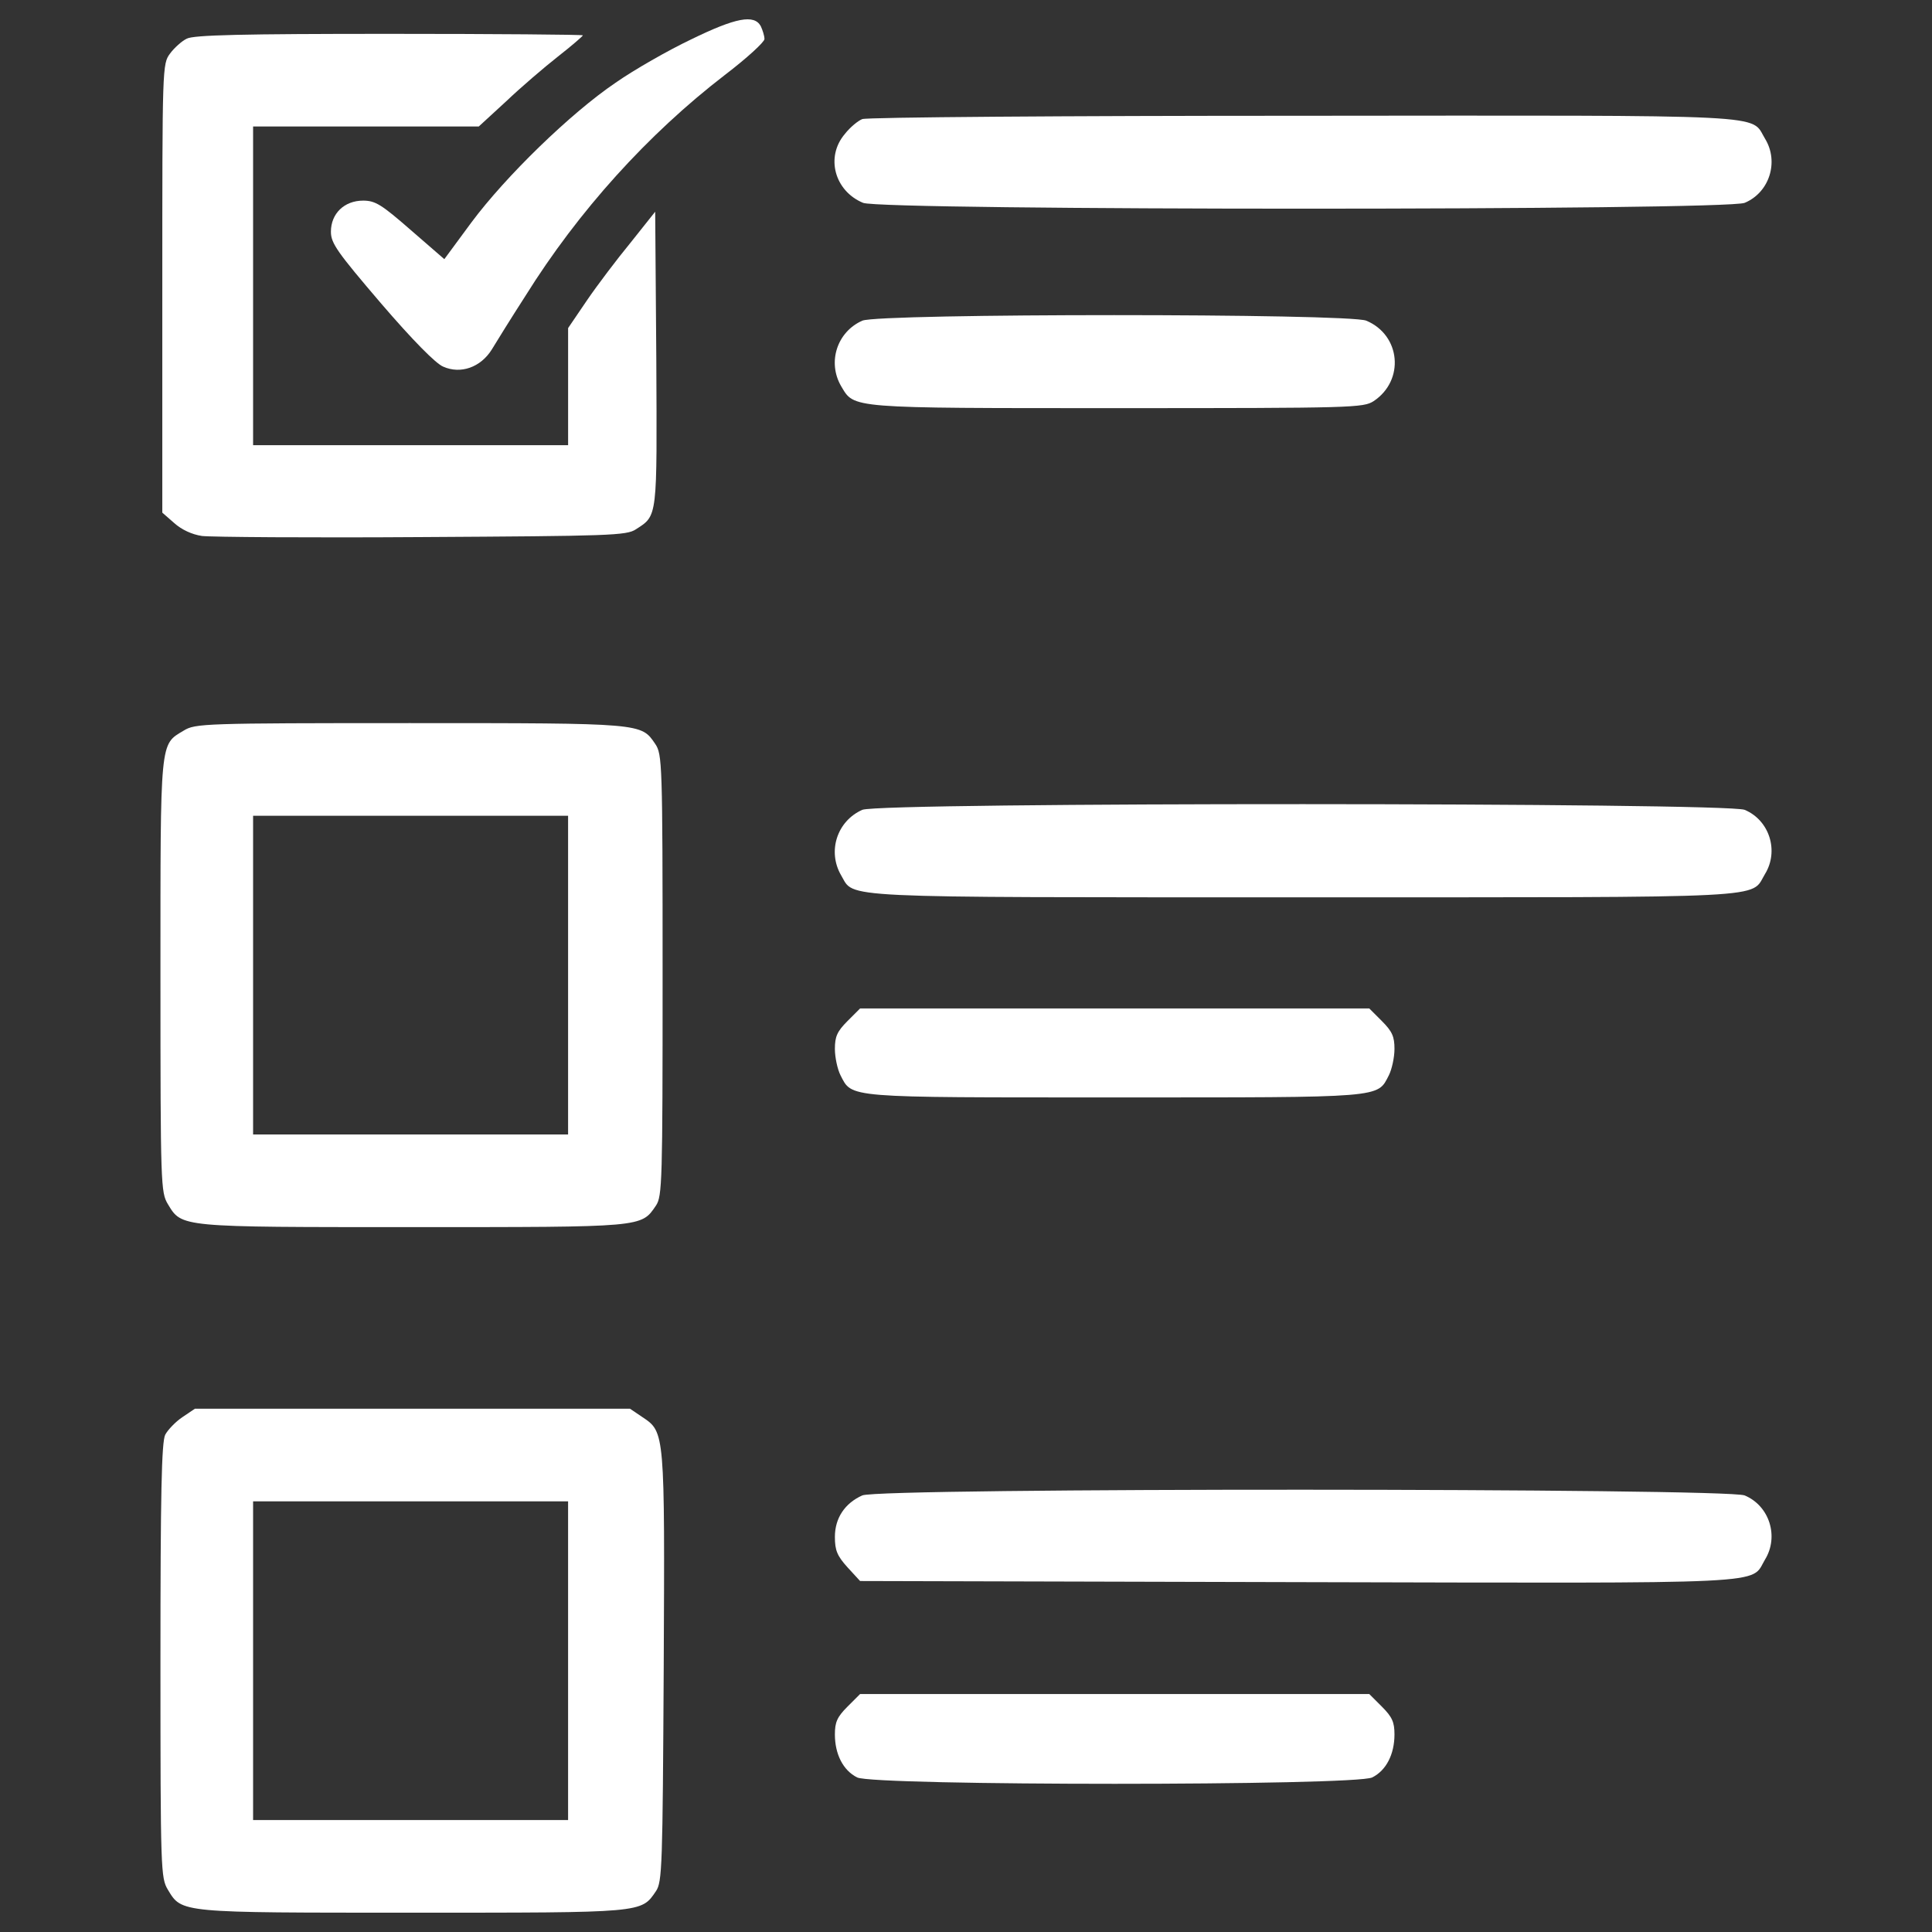 <?xml version="1.0" encoding="utf-8"?>
<!-- Svg Vector Icons : http://www.onlinewebfonts.com/icon -->
<!DOCTYPE svg PUBLIC "-//W3C//DTD SVG 1.1//EN" "http://www.w3.org/Graphics/SVG/1.1/DTD/svg11.dtd">
<svg version="1.1" xmlns="http://www.w3.org/2000/svg" xmlns:xlink="http://www.w3.org/1999/xlink" x="0px" y="0px" viewBox="0 0 1000 1000" enable-background="new 0 0 1000 1000" xml:space="preserve" fill="#ffffff">
<rect x="0" y="0" width="1000" height="1000" fill="#333333" stroke="none"/>
<g><g transform="translate(0,512) scale(0.1,-0.1)"><path d="M3577.2,4916c-117-55.6-295.4-157.3-391.3-224.4c-232.1-157.3-567.7-483.3-746.1-723.1l-140-189.9l-174.6,151.5c-149.6,130.4-182.2,151.5-245.5,151.5c-97.8,0-166.9-67.1-166.9-161.1c0-59.5,32.6-105.5,258.9-370.2c163-189.9,283.9-312.6,322.2-328c90.2-40.3,193.7-3.8,251.3,88.2c23,38.4,101.7,165,174.5,278.1c274.3,439.2,633,836.3,1031.9,1143.2c113.2,86.3,205.2,170.7,205.2,186.1c0,17.3-9.6,46-19.2,67.1C3903.3,5046.4,3809.3,5029.2,3577.2,4916z"/><path d="M966.7,4919.8c-24.9-11.5-65.2-47.9-86.3-76.7c-40.3-53.7-40.3-67.1-40.3-1216.1V2466.6l61.4-53.7c38.4-34.5,92.1-59.5,143.9-67.1c46-5.7,558.2-9.6,1137.4-5.7c970.6,5.7,1060.7,7.7,1108.7,40.3c113.2,72.9,109.3,53.7,105.5,882.3l-5.8,761.5l-126.6-159.2c-71-86.3-172.6-220.6-226.3-299.2l-97.8-143.9v-303.1v-303.1h-815.2H1310v824.8v824.8h583.1h585l141.9,130.4c76.7,72.9,197.6,176.5,268.5,232.1c71,55.6,128.5,105.5,128.5,109.3c0,3.8-450.8,7.7-1001.3,7.7C1258.2,4944.8,1001.2,4939,966.7,4919.8z"/><path d="M4463.3,4503.6c-21.1-7.7-63.3-42.2-90.1-76.7c-101.7-118.9-53.7-295.4,94-356.8c97.8-40.3,4467.3-40.3,4563.2,0c128.5,53.7,178.4,212.9,105.5,331.8c-78.6,128.5,82.5,120.8-2391.9,118.9C5512.5,4520.9,4486.4,4513.2,4463.3,4503.6z"/><path d="M4463.3,3460.2c-130.4-57.5-182.2-214.8-109.3-339.5c69-115.1,32.6-113.2,1429-113.2c1225.7,0,1273.6,1.9,1327.3,36.5c161.1,107.4,140,341.4-38.4,416.2C6979.9,3498.5,4551.6,3498.5,4463.3,3460.2z"/><path d="M951.3,1338.7c-124.7-74.8-120.8-36.4-120.8-1269.8c0-1087.5,1.9-1120.2,38.4-1181.5c72.9-120.8,57.5-118.9,1267.9-118.9c1196.9,0,1181.5-1.9,1258.3,111.3c32.6,47.9,34.5,122.8,34.5,1193.1c0,1101-1.9,1143.2-38.4,1196.9c-72.9,107.4-63.3,107.4-1269.8,107.4C1054.9,1377.1,1010.8,1375.2,951.3,1338.7z M2940.4,72.8V-752h-815.2H1310V72.8v824.8h815.2h815.2V72.8z"/><path d="M4463.3,928.3c-130.4-57.5-182.2-214.8-109.3-339.5c71-118.9-61.4-113.2,2393.8-113.2c2470.5,0,2309.4-7.7,2388,120.8c72.9,118.9,23,278.1-105.5,331.9C8934.4,966.6,4555.4,968.5,4463.3,928.3z"/><path d="M4386.6-165c-53.7-53.7-65.2-80.6-65.2-143.9c0-44.1,13.4-105.5,28.8-136.2c61.4-118.9,17.3-115.1,1419.4-115.1c1402.1,0,1358-3.8,1419.4,115.1c15.3,30.7,28.8,92.1,28.8,136.2c0,63.3-11.5,90.1-65.2,143.9l-65.2,65.2H5769.6H4451.8L4386.6-165z"/><path d="M943.6-2215.5c-34.5-23-74.8-65.2-88.2-90.2c-19.2-36.4-24.9-310.7-24.9-1170c0-1091.4,1.9-1124,38.4-1185.4c72.9-120.8,57.5-118.9,1267.9-118.9c1196.9,0,1181.5-1.9,1258.3,111.2c32.6,47.9,34.5,126.6,40.3,1156.6c5.8,1219.9,5.8,1219.9-109.3,1296.6l-65.2,44.1H2134.8H1008.8L943.6-2215.5z M2940.4-3475.7v-824.8h-815.2H1310v824.8v824.8h815.2h815.2V-3475.7z"/><path d="M4463.3-2620.2c-90.1-40.3-141.9-117-141.9-214.8c0-69.1,11.5-97.8,65.2-157.3l65.2-71l2265.3-5.8c2505-5.8,2340.1-13.4,2418.7,117c72.9,118.9,23,278.1-105.5,331.8C8934.4-2581.9,4555.4-2579.9,4463.3-2620.2z"/><path d="M4386.6-3713.5c-53.7-53.7-65.2-80.5-65.2-143.9c0-101.7,42.2-186,115.1-222.5c84.4-44.1,2581.8-44.1,2666.2,0c72.9,36.4,115.1,120.8,115.1,222.5c0,63.3-11.5,90.1-65.2,143.9l-65.2,65.2H5769.6H4451.8L4386.6-3713.5z"/></g></g>
</svg>